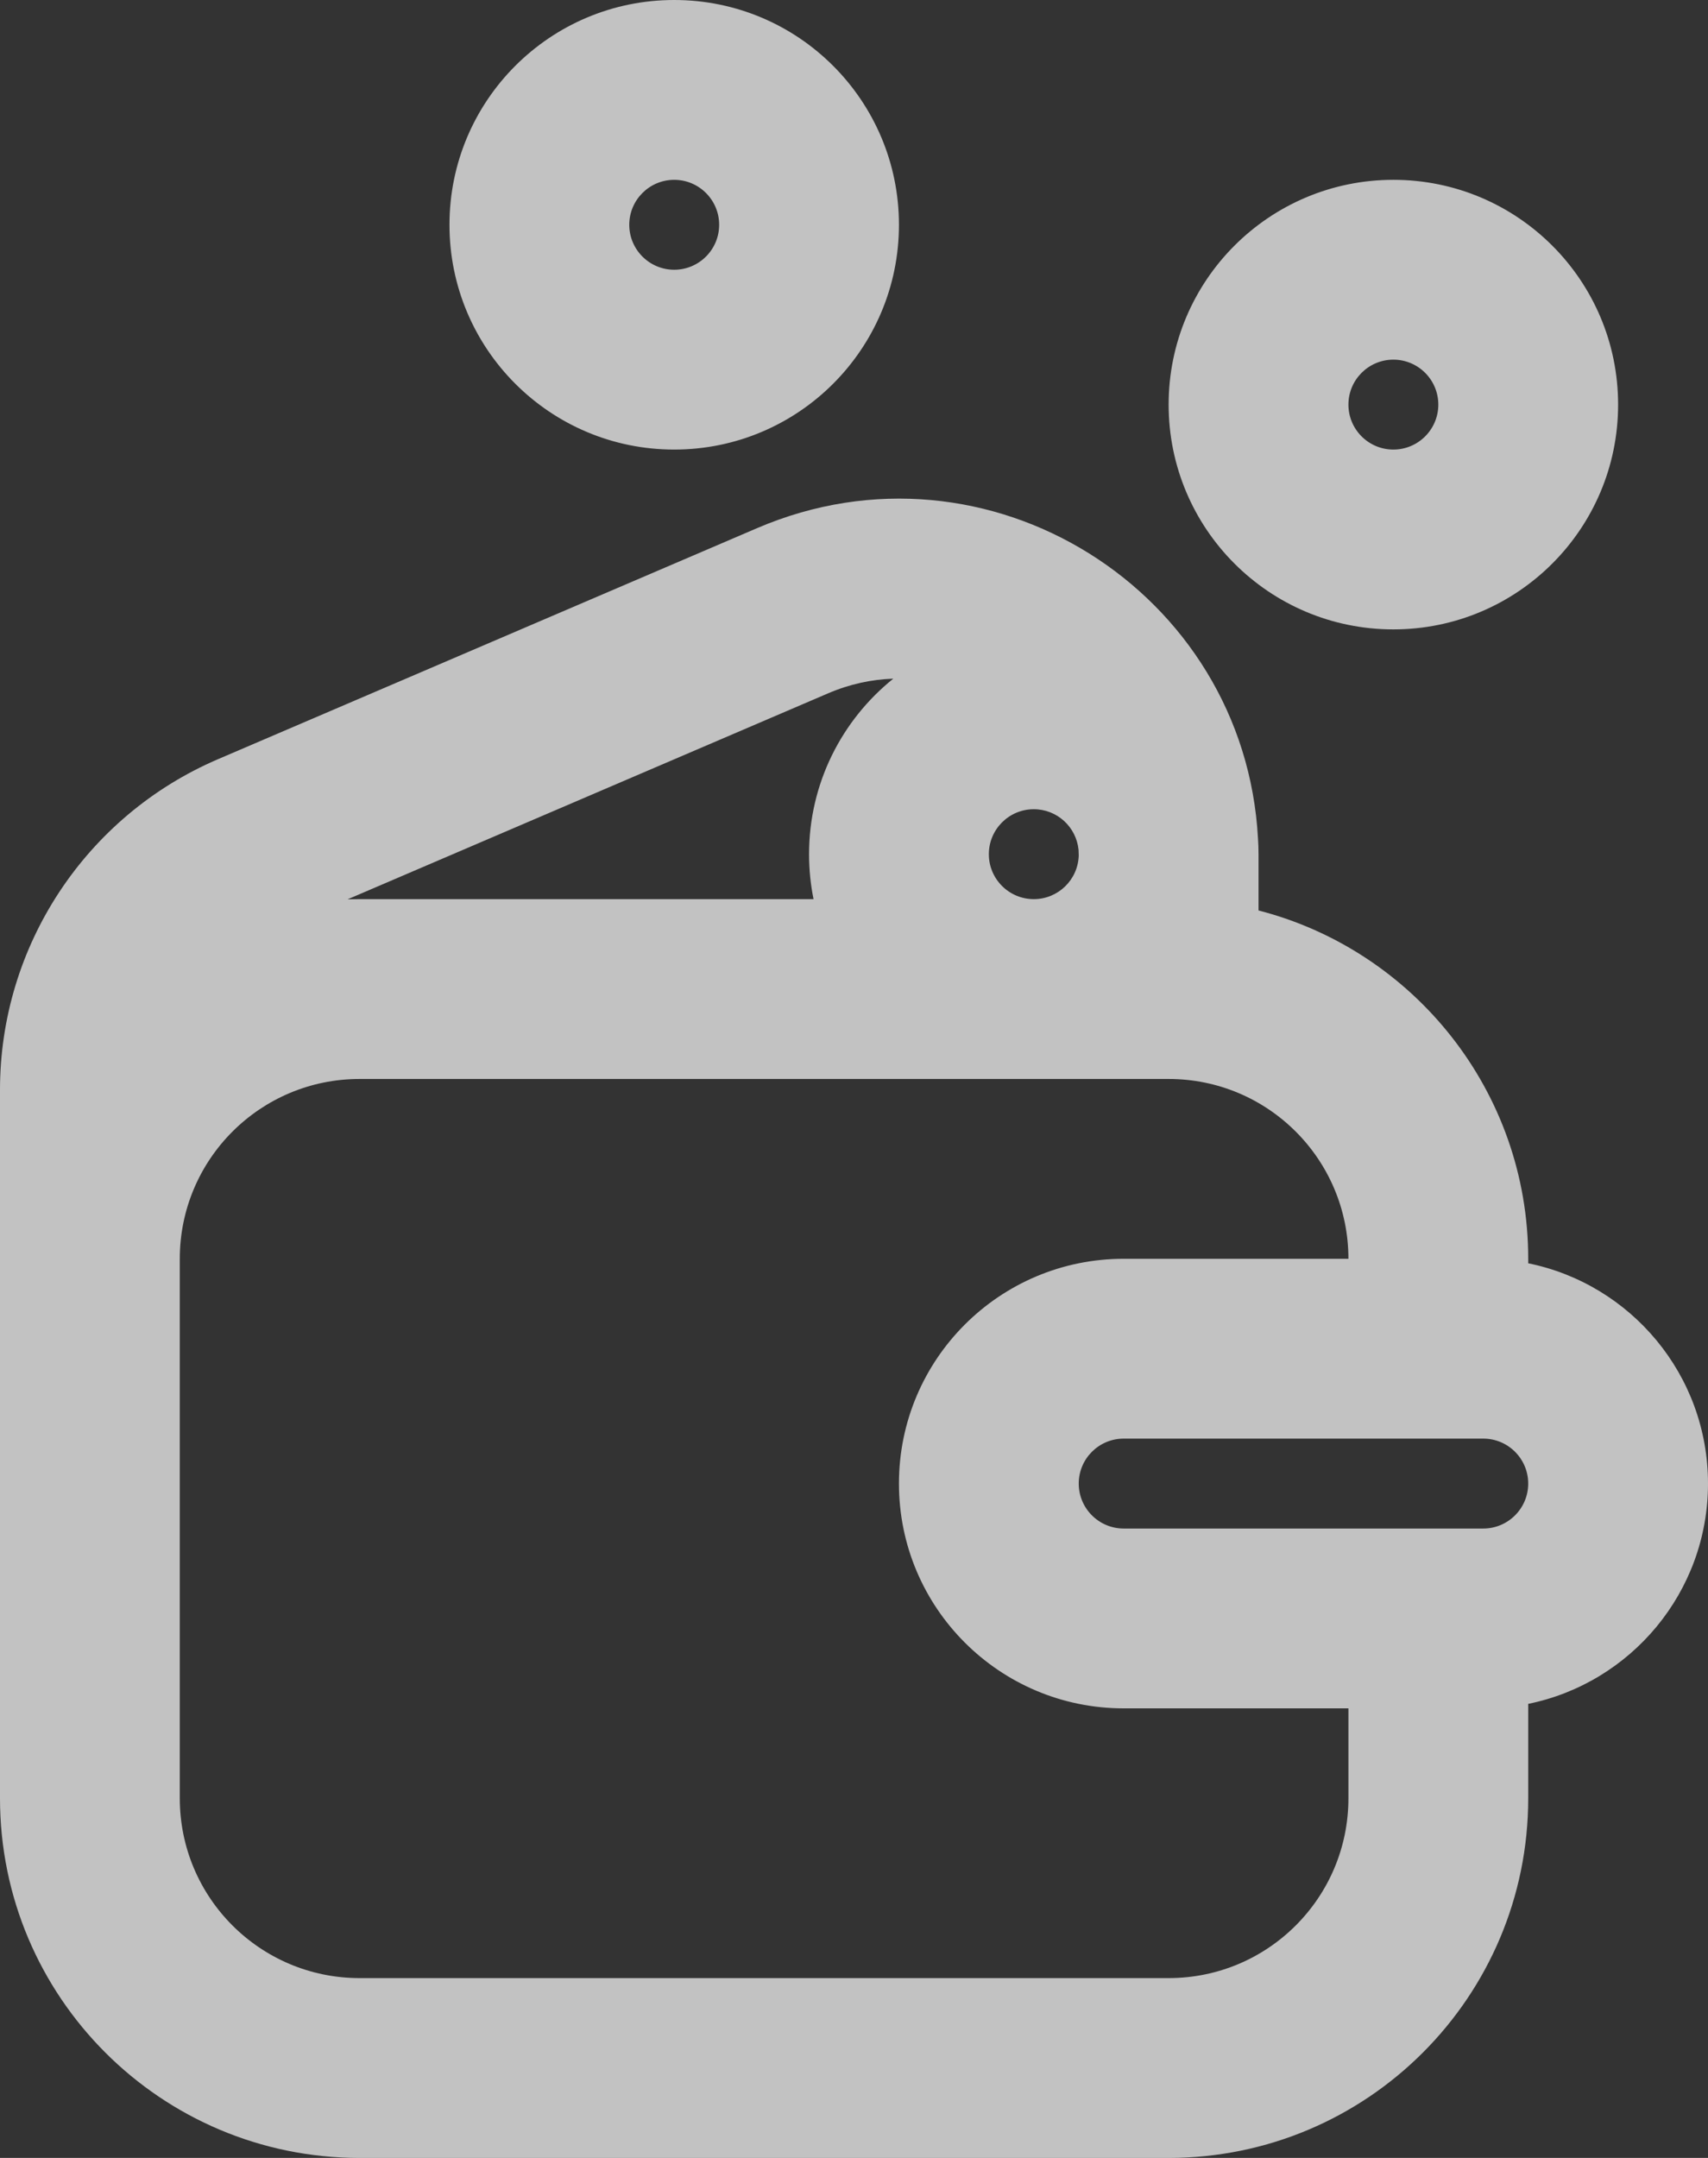 <svg width="19" height="24" viewBox="0 0 19 24" fill="none" xmlns="http://www.w3.org/2000/svg">
  <rect x="0" y="0" width="19" height="24" fill="#333333" stroke="none"/>
  <path fill-rule="evenodd" clip-rule="evenodd"
    d="M8 2.5C8 2.776 7.776 3 7.5 3C7.224 3 7 2.776 7 2.5C7 2.224 7.224 2 7.5 2C7.776 2 8 2.224 8 2.5ZM10 2.5C10 3.881 8.881 5 7.5 5C6.119 5 5 3.881 5 2.5C5 1.119 6.119 0 7.5 0C8.881 0 10 1.119 10 2.5ZM15.5 5C15.776 5 16 4.776 16 4.5C16 4.224 15.776 4 15.5 4C15.224 4 15 4.224 15 4.5C15 4.776 15.224 5 15.5 5ZM15.5 7C16.881 7 18 5.881 18 4.5C18 3.119 16.881 2 15.5 2C14.119 2 13 3.119 13 4.5C13 5.881 14.119 7 15.5 7ZM9.937 7.548C9.697 7.556 9.452 7.608 9.212 7.711L3.867 10.002C3.911 10.001 3.955 10 4 10H9.05C9.017 9.838 9 9.671 9 9.5C9 8.711 9.366 8.007 9.937 7.548ZM13.994 9.325C13.845 6.578 10.994 4.772 8.424 5.873L2.424 8.444C0.954 9.075 0 10.521 0 12.121V14V20C0 22.209 1.791 24 4 24H13C15.209 24 17 22.209 17 20V18.95C18.141 18.718 19 17.709 19 16.5C19 15.29 18.141 14.282 17 14.05V14C17 12.136 15.725 10.57 14 10.126V9.55L14 9.522L14 9.5C14 9.441 13.998 9.383 13.994 9.325ZM11.998 9.452C11.973 9.198 11.76 9 11.5 9C11.224 9 11 9.224 11 9.5C11 9.776 11.224 10 11.5 10C11.771 10 11.991 9.785 12 9.516C11.999 9.495 11.999 9.473 11.998 9.452ZM11.5 12H4C2.895 12 2 12.895 2 14V20C2 21.105 2.895 22 4 22H13C14.105 22 15 21.105 15 20V19H12.5C11.119 19 10 17.881 10 16.5C10 15.119 11.119 14 12.5 14L15 14C15 12.895 14.105 12 13 12H11.5ZM16.5 16H12.5C12.224 16 12 16.224 12 16.5C12 16.776 12.224 17 12.5 17H16.5C16.776 17 17 16.776 17 16.5C17 16.224 16.776 16 16.5 16Z"
    fill="white" fill-opacity="0.7" />
</svg>